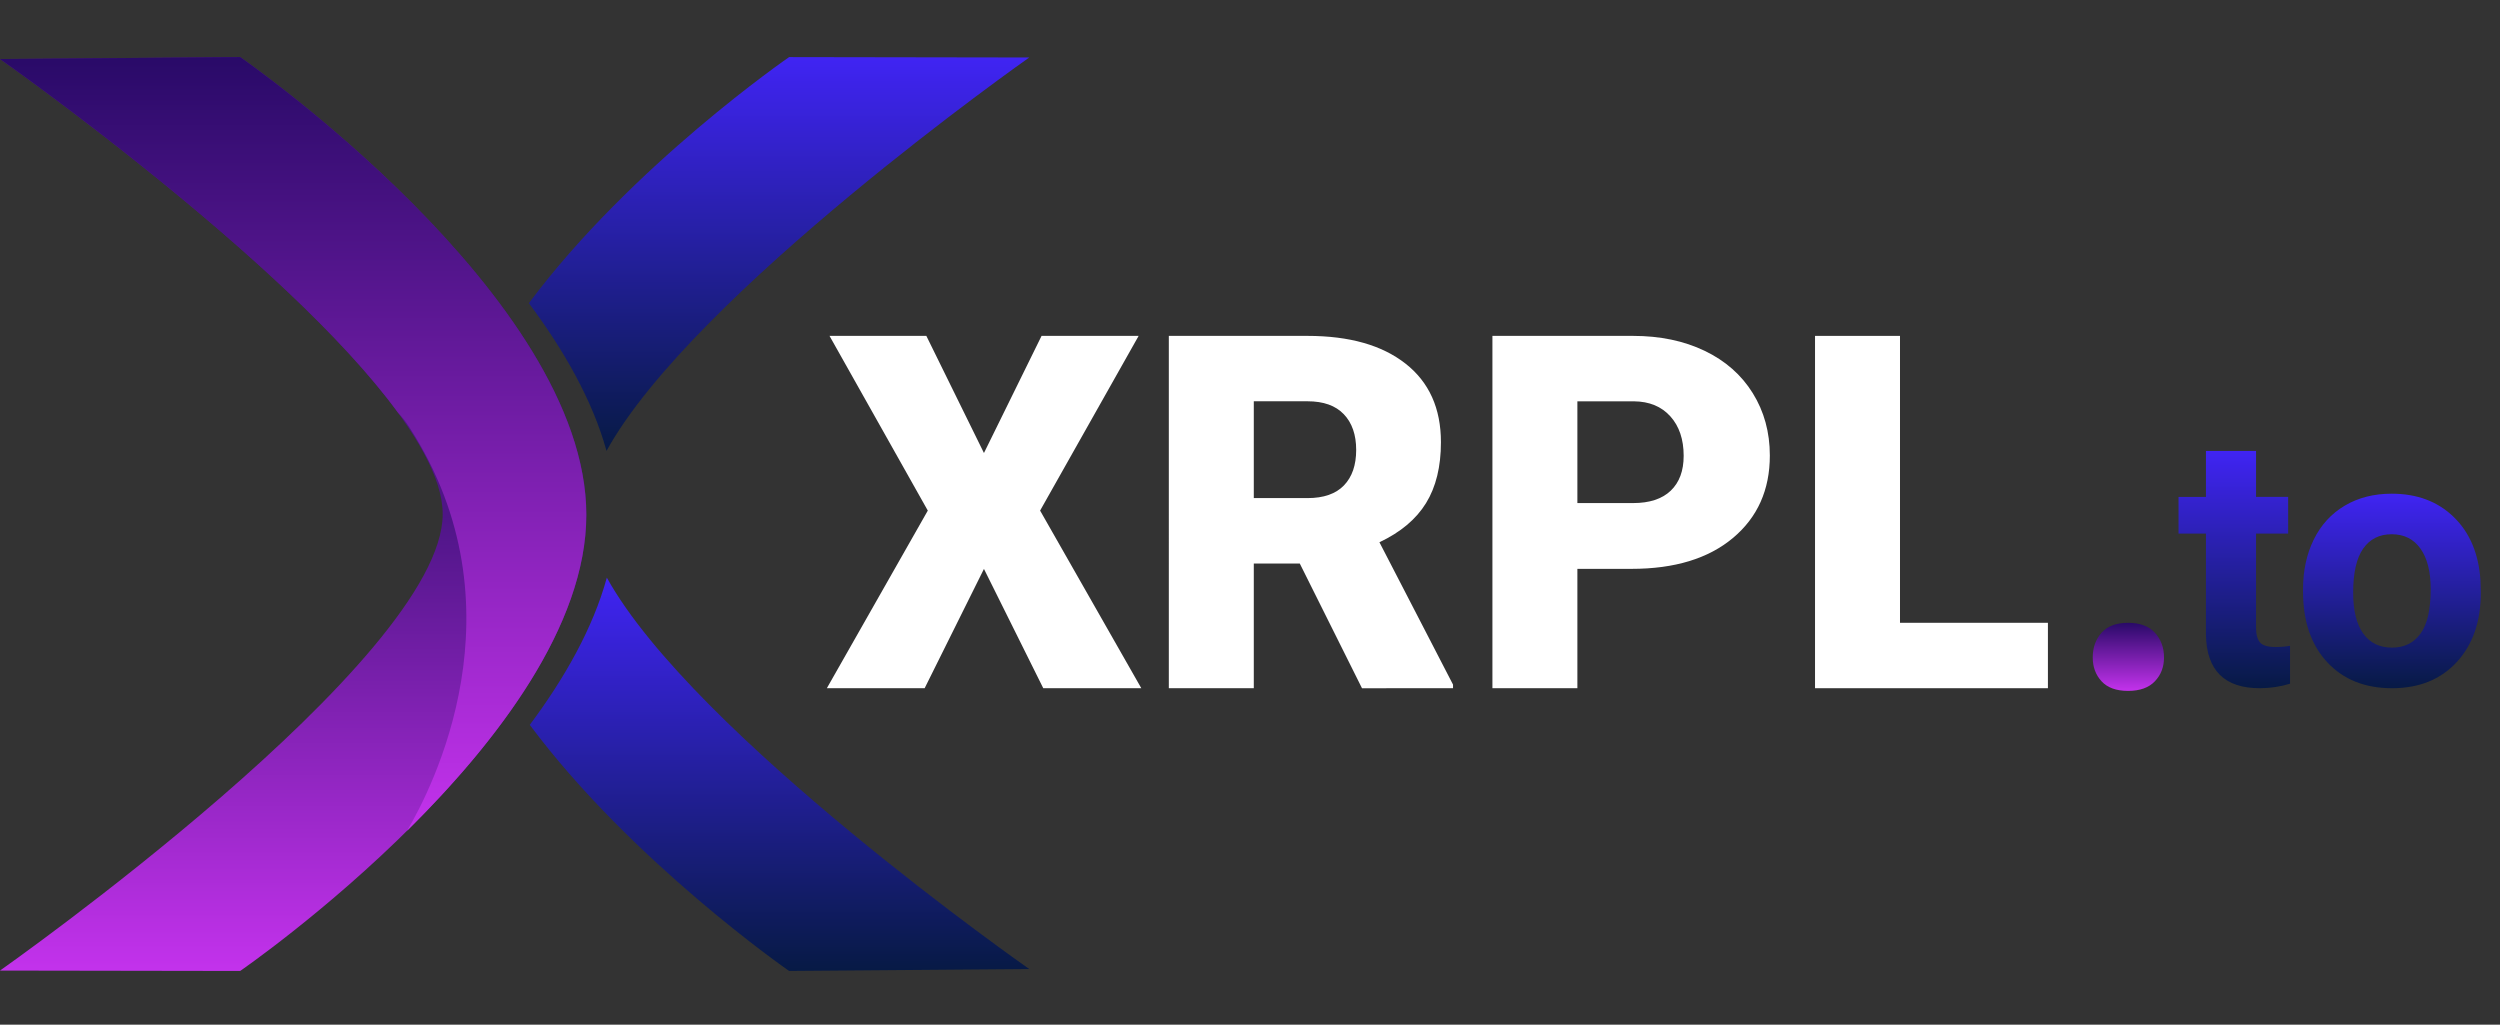 <?xml version="1.0" encoding="utf-8"?>
<!-- Generator: Adobe Illustrator 21.0.0, SVG Export Plug-In . SVG Version: 6.00 Build 0)  -->
<svg version="1.1" id="Warstwa_2" xmlns="http://www.w3.org/2000/svg" xmlns:xlink="http://www.w3.org/1999/xlink" x="0px" y="0px"
	 viewBox="0 0 12199 5000" style="enable-background:new 0 0 12199 5000;" xml:space="preserve">
<rect x="0" y="0" width="12199" height="5000" fill="#333333" stroke="none"/>
<style type="text/css">
	.st0{fill:#FFFFFF;}
	.st1{fill:url(#SVGID_1_);}
	.st2{fill:url(#SVGID_2_);}
	.st3{fill:url(#SVGID_3_);}
	.st4{fill:url(#SVGID_4_);}
	.st5{fill:url(#SVGID_5_);}
	.st6{fill:url(#SVGID_6_);}
	.st7{fill:url(#SVGID_7_);}
</style>
<g>
	<path class="st0" d="M4801.3,2210.5l281.1-571.5h473.7l-480.8,852.5l493.8,866.7h-478.4l-289.4-582.1l-289.4,582.1h-477.2
		l492.6-866.7L4047.7,1639h472.5L4801.3,2210.5z"/>
	<path class="st0" d="M6342.4,2749.7H6118v608.5h-414.6V1639h676.9c203.9,0,363.4,45.2,478.4,135.6
		c115,90.4,172.5,218.1,172.5,383.2c0,119.5-24.2,218.5-72.7,297.2c-48.4,78.6-124.2,142.3-227.4,191l359.1,694.6v17.7H6646
		L6342.4,2749.7z M6118,2430.5h262.2c78.8,0,138-20.7,177.8-62c39.8-41.3,59.6-99,59.6-173c0-74-20.1-132-60.3-174.2
		s-99.2-63.2-177.2-63.2H6118V2430.5z"/>
	<path class="st0" d="M7697,2775.8v582.4h-414.6V1639h686.3c131.5,0,247.8,24.2,349,72.7s179.6,117.4,235.1,206.8
		c55.5,89.4,83.3,190.8,83.3,304.3c0,167.8-60.1,301.9-180.1,402.4c-120.1,100.5-284.9,150.6-494.4,150.6H7697z M7697,2454.8h271.7
		c80.3,0,141.5-20.1,183.7-60.3c42.1-40.2,63.2-96.9,63.2-170.2c0-80.4-21.7-144.6-65-192.7c-43.3-48.1-102.4-72.5-177.2-73.3H7697
		V2454.8z"/>
	<path class="st0" d="M9271.2,3039H9993v319.2H8856.6V1639h414.6V3039z"/>
	<linearGradient id="SVGID_1_" gradientUnits="userSpaceOnUse" x1="10385.704" y1="3039.035" x2="10385.704" y2="3371.308">
		<stop  offset="0" style="stop-color:#290A68"/>
		<stop  offset="1" style="stop-color:#C332EC"/>
	</linearGradient>
	<path class="st1" d="M10211.7,3208.2c0-48.3,14.3-88.6,43.1-120.8c28.8-32.2,71.9-48.3,129.3-48.3c57.5,0,101.1,16.1,130.8,48.3
		c29.7,32.2,44.6,72.5,44.6,120.8c0,46.3-14.9,85.1-44.6,116.3c-29.7,31.2-73.4,46.8-130.8,46.8c-57.5,0-100.6-15.6-129.3-46.8
		C10226.1,3293.3,10211.7,3254.5,10211.7,3208.2z"/>
	<g>
		<linearGradient id="SVGID_2_" gradientUnits="userSpaceOnUse" x1="10902.438" y1="2200.23" x2="10902.438" y2="3358.241">
			<stop  offset="0" style="stop-color:#4024F3"/>
			<stop  offset="1" style="stop-color:#071A45"/>
		</linearGradient>
		<path class="st2" d="M11008.6,2200.2v224.4h156.6v179.2h-156.6v458.2c0,33.9,6.5,58.3,19.5,73c13,14.7,37.8,22.1,74.5,22.1
			c27.1,0,51-2,71.9-5.9v185c-48,14.6-97.3,22-148.1,22c-171.5,0-259-86.7-262.3-260.2v-494.1h-133.7v-179.2h133.7v-224.4H11008.6z"
			/>
		<linearGradient id="SVGID_3_" gradientUnits="userSpaceOnUse" x1="11671.6" y1="2409.077" x2="11671.6" y2="3358.241">
			<stop  offset="0" style="stop-color:#4024F3"/>
			<stop  offset="1" style="stop-color:#071A45"/>
		</linearGradient>
		<path class="st3" d="M11237.9,2875.2c0-90.8,17.5-171.7,52.5-242.8c35-71.1,85.3-126,151.1-165c65.7-38.9,142-58.4,228.9-58.4
			c123.5,0,224.4,37.8,302.5,113.4c78.1,75.6,121.7,178.2,130.7,307.9l1.7,62.6c0,140.4-39.2,253.1-117.6,338
			c-78.4,84.9-183.6,127.3-315.7,127.3s-237.4-42.3-316.1-126.9s-118-199.6-118-345.2V2875.2z M11482.5,2892.5
			c0,86.7,16.3,153.1,49.1,198.9c32.7,45.9,79.6,68.8,140.5,68.8c59.2,0,105.5-22.6,138.8-68c33.3-45.3,49.9-117.8,49.9-217.5
			c0-85-16.7-150.9-49.9-197.7c-33.3-46.7-80.1-70.1-140.5-70.1c-59.8,0-106.1,23.2-138.8,69.7
			C11498.8,2723.2,11482.5,2795.1,11482.5,2892.5z"/>
	</g>
</g>
<linearGradient id="SVGID_4_" gradientUnits="userSpaceOnUse" x1="1430.497" y1="278.579" x2="1430.497" y2="4737.892">
	<stop  offset="0.502" style="stop-color:#4E1587"/>
	<stop  offset="1" style="stop-color:#C332EC"/>
</linearGradient>
<path class="st4" d="M0,288l1171.9-9.4c0,0,1689.1,1170.1,1689.1,2233.6S1171.9,4737.9,1171.9,4737.9L0,4736
	c0,0,2160.2-1517.8,2160.2-2227.7S0,288,0,288z"/>
<linearGradient id="SVGID_5_" gradientUnits="userSpaceOnUse" x1="1430.497" y1="278.579" x2="1430.497" y2="4053.945">
	<stop  offset="0" style="stop-color:#290A68"/>
	<stop  offset="1" style="stop-color:#C332EC"/>
</linearGradient>
<path class="st5" d="M1941.8,2013.2c19.8,21,38.7,45.3,56.6,73.1c567.3,879.8,108,1765.1-12.2,1967.6
	c432.1-427,874.8-997.4,874.8-1541.8c0-1063.4-1689.1-2233.6-1689.1-2233.6L0,288C0,288,1393,1261.9,1941.8,2013.2z"/>
<g>
	<linearGradient id="SVGID_6_" gradientUnits="userSpaceOnUse" x1="3801.531" y1="278.579" x2="3801.531" y2="2200.23">
		<stop  offset="0" style="stop-color:#4024F3"/>
		<stop  offset="1" style="stop-color:#071A45"/>
	</linearGradient>
	<path class="st6" d="M2959.6,2200.2c421-766.2,2062.8-1919.7,2062.8-1919.7l-1171.9-1.9c0,0-769.6,529.6-1269.8,1200.8
		C2751.5,1708.4,2891.5,1953.9,2959.6,2200.2z"/>
	<linearGradient id="SVGID_7_" gradientUnits="userSpaceOnUse" x1="3803.731" y1="2818.564" x2="3803.731" y2="4737.892">
		<stop  offset="0" style="stop-color:#4024F3"/>
		<stop  offset="1" style="stop-color:#071A45"/>
	</linearGradient>
	<path class="st7" d="M2961.1,2818.6c-67,245.7-205.9,490.3-376,718.5c500.3,670.8,1265.4,1200.8,1265.4,1200.8l1171.9-9.4
		C5022.4,4728.5,3384.4,3583.3,2961.1,2818.6z"/>
</g>
</svg>
